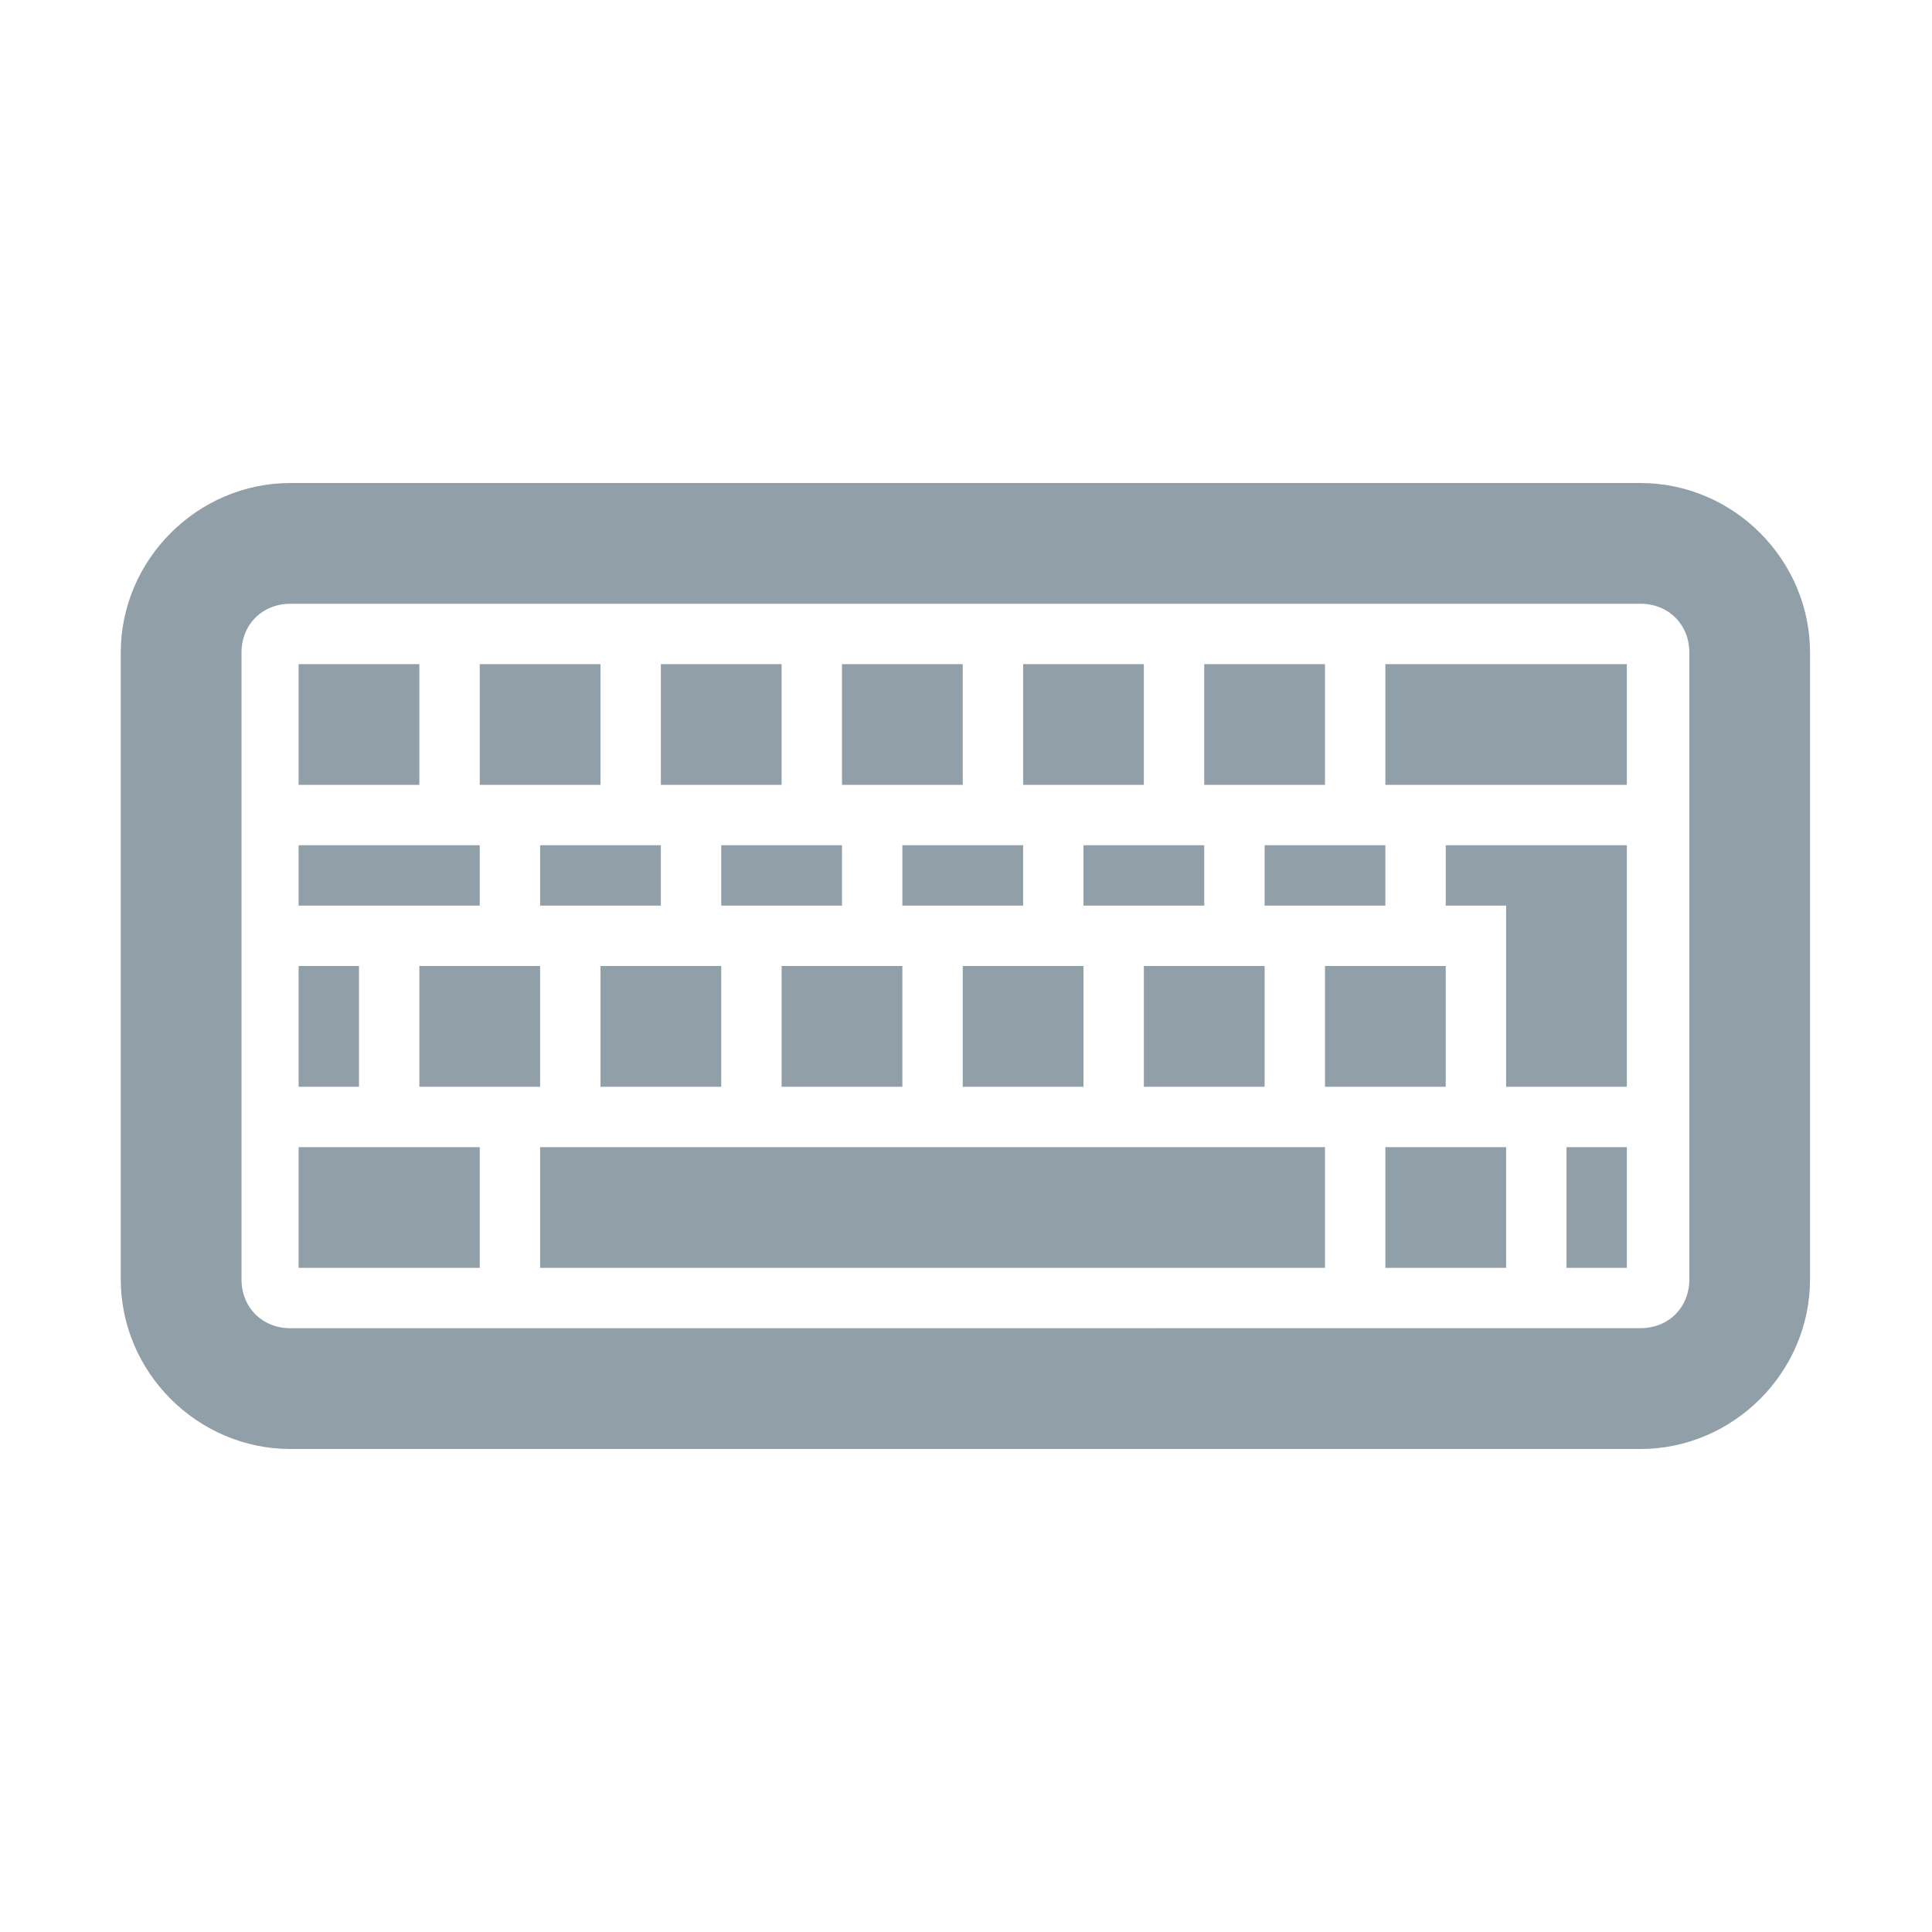 <svg xmlns="http://www.w3.org/2000/svg" viewBox="0 0 32 32">
<path style="fill:#919fa9;line-height:normal;color:#000" d="M 21.384,8 4.812,8 C 3.27,8 2,9.27 2,10.812 l 0,10.375 C 2,22.73 3.27,24 4.812,24 l 22.356,0 c 1.542,0 2.812,-1.27 2.812,-2.812 l 0,-10.375 C 29.981,9.27 28.711,8 27.169,8 l -4.785,0 z M 4.812,10 27.169,10 c 0.469,0 0.812,0.344 0.812,0.812 l 0,10.375 c 0,0.469 -0.344,0.812 -0.812,0.812 L 4.812,22 C 4.344,22 4,21.656 4,21.188 L 4,10.812 C 4,10.344 4.344,10 4.812,10 z m 0.134,1 0,2 2,0 0,-2 z m 3,0 0,2 2,0 0,-2 z m 3,0 0,2 2,0 0,-2 z m 3,0 0,2 2,0 0,-2 z m 3,0 0,2 2,0 0,-2 z m 3,0 0,2 2,0 0,-2 z m 3,0 0,2 4,0 0,-2 z m -18,3 0,1 3,0 0,-1 z m 4,0 0,1 2,0 0,-1 z m 3,0 0,1 2,0 0,-1 z m 3,0 0,1 2,0 0,-1 z m 3,0 0,1 2,0 0,-1 z m 3,0 0,1 2,0 0,-1 z m 3,0 0,1 1,0 0,3 2,0 0,-4 -2,0 z m -19,2 0,2 1,0 0,-2 z m 2,0 0,2 2,0 0,-2 z m 3,0 0,2 2,0 0,-2 z m 3,0 0,2 2,0 0,-2 z m 3,0 0,2 2,0 0,-2 z m 3,0 0,2 2,0 0,-2 z m 3,0 0,2 2,0 0,-2 z m -17,3 0,2 3,0 0,-2 z m 4,0 0,2 13,0 0,-2 z m 14,0 0,2 2,0 0,-2 z m 3,0 0,2 1,0 0,-2 z"/>
</svg>
